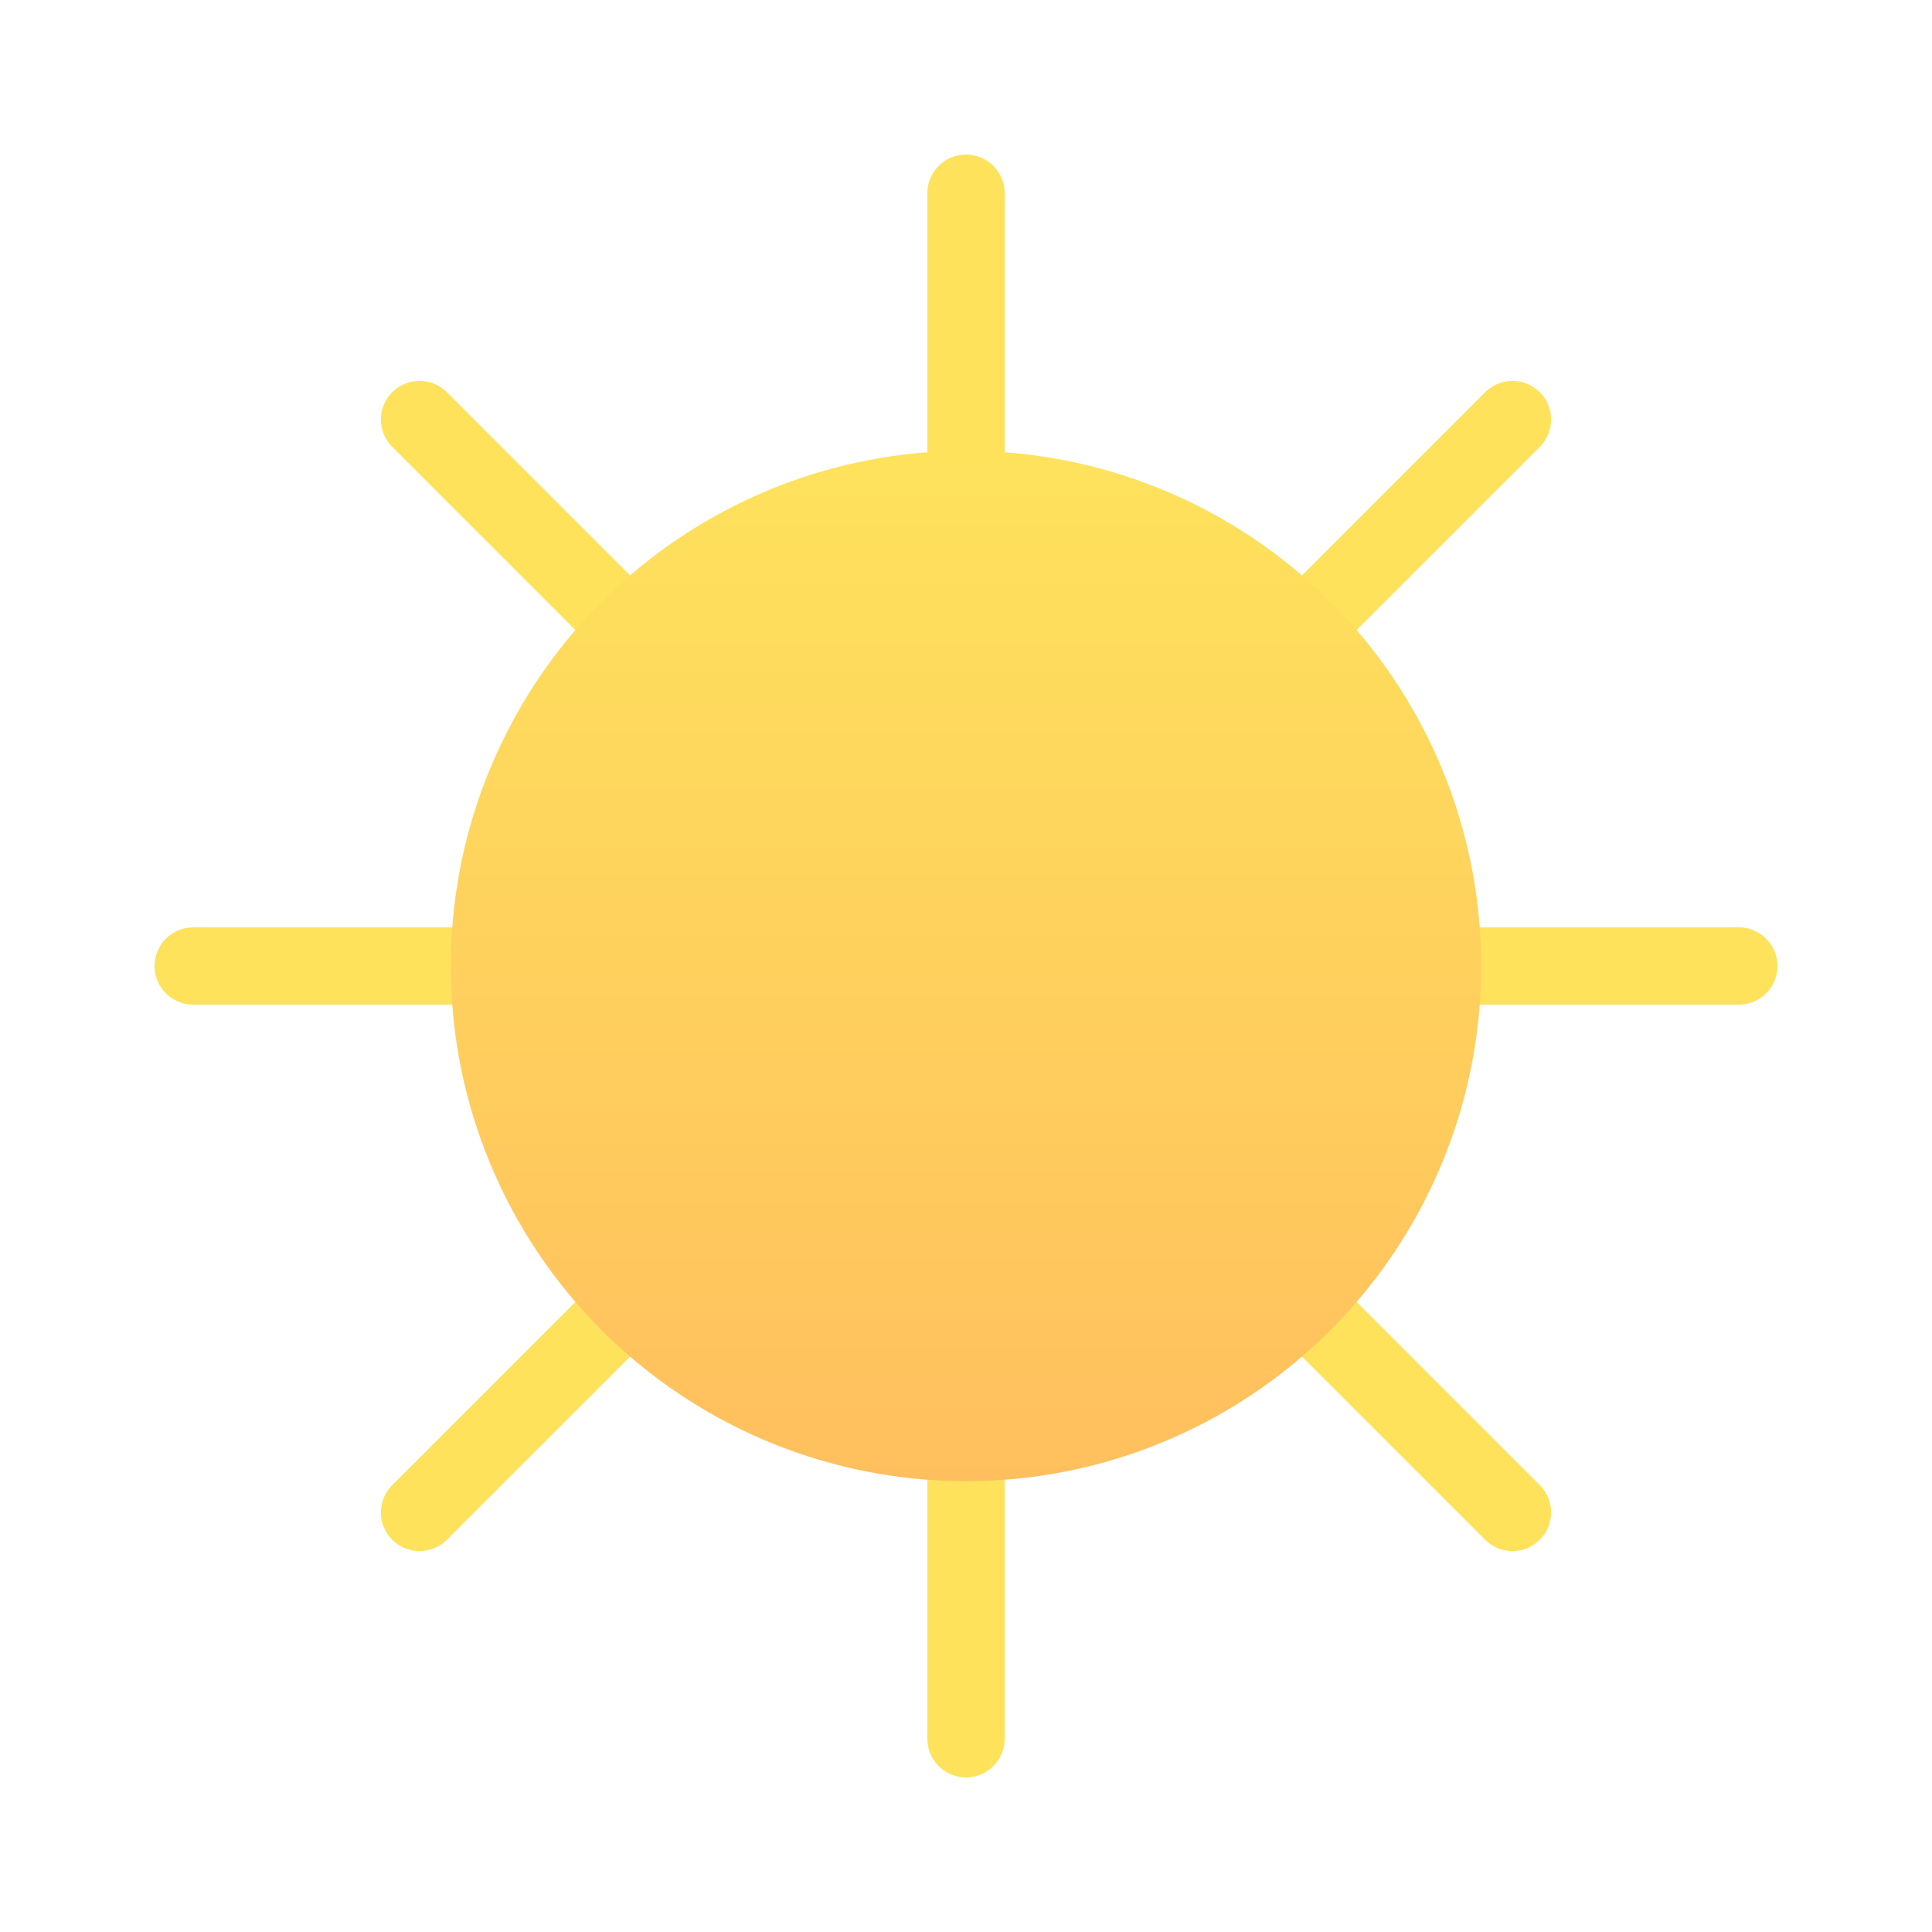 <svg width="50" height="50" viewBox="0 0 50 50" fill="none" xmlns="http://www.w3.org/2000/svg">
<g id="Weather">
<g id="Group 1808">
<g id="Sun">
<g id="Light">
<path id="Vector 17" d="M25 5V45" stroke="#FEE25C" stroke-width="2" stroke-linecap="round" stroke-linejoin="round" stroke-dasharray="8 8"/>
<path id="Vector 20" d="M39.142 10.858L10.858 39.142" stroke="#FEE25C" stroke-width="2" stroke-linecap="round" stroke-linejoin="round" stroke-dasharray="8 8"/>
<path id="Vector 19" d="M10.858 10.858L39.142 39.142" stroke="#FEE25C" stroke-width="2" stroke-linecap="round" stroke-linejoin="round" stroke-dasharray="8 8"/>
<path id="Vector 18" d="M5 25L45 25" stroke="#FEE25C" stroke-width="2" stroke-linecap="round" stroke-linejoin="round" stroke-dasharray="8 8"/>
</g>
<ellipse id="Ellipse 229" cx="25" cy="25" rx="13.333" ry="13.333" fill="url(#paint0_linear_19_291)"/>
</g>
</g>
</g>
<defs>
<linearGradient id="paint0_linear_19_291" x1="25" y1="11.667" x2="25" y2="38.333" gradientUnits="userSpaceOnUse">
<stop stop-color="#FEE25C"/>
<stop offset="1" stop-color="#FFBF5E"/>
</linearGradient>
</defs>
</svg>
